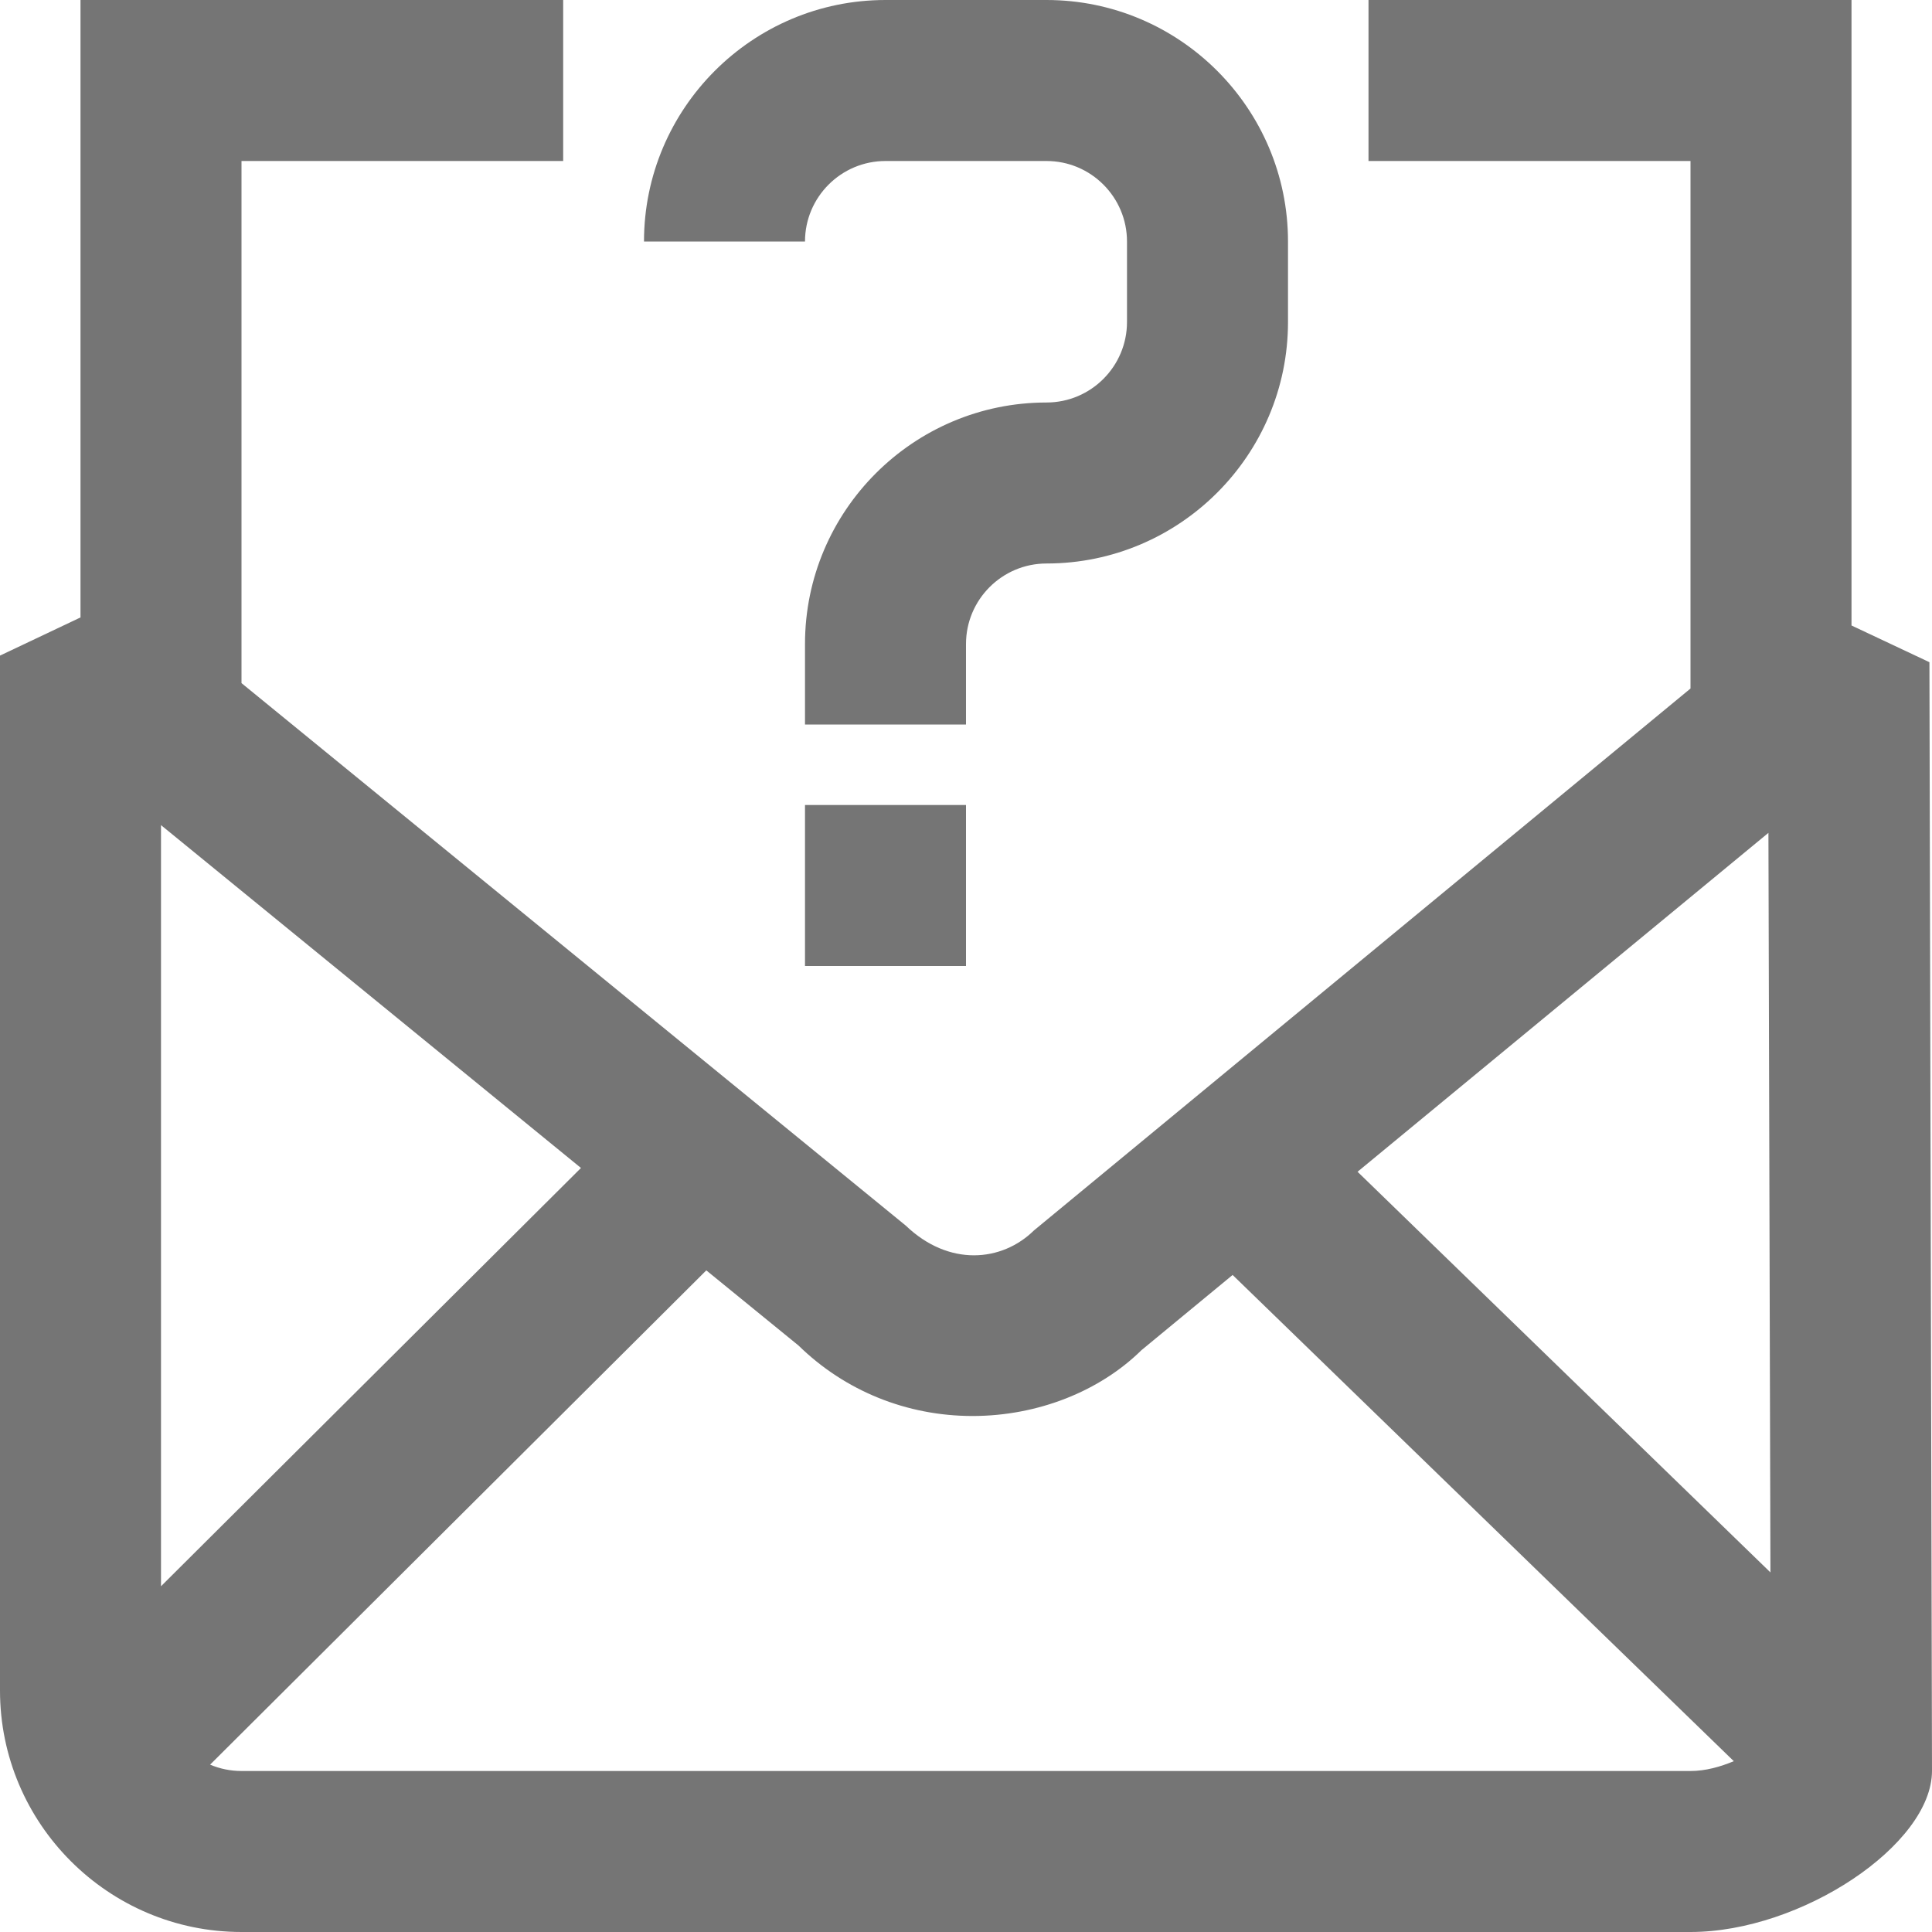 <?xml version="1.0" encoding="utf-8"?>
<!-- Generator: Adobe Illustrator 16.0.0, SVG Export Plug-In . SVG Version: 6.00 Build 0)  -->
<!DOCTYPE svg PUBLIC "-//W3C//DTD SVG 1.1//EN" "http://www.w3.org/Graphics/SVG/1.1/DTD/svg11.dtd">
<svg version="1.1" id="icons" xmlns="http://www.w3.org/2000/svg" xmlns:xlink="http://www.w3.org/1999/xlink" x="0px" y="0px"
	 width="24px" height="24px" viewBox="0 0 24 24" enable-background="new 0 0 24 24" xml:space="preserve">
<g>
	<path fill="#757575" d="M23,7.77V0h-6v2h4v6.553l-8.156,6.732c-0.4,0.393-1.059,0.451-1.592-0.06L3,8.486V2h3.996V0H1v7.67L0,8.144
		V21c0,1.654,1.346,3,3,3h18c1.374,0,3-1.084,3-2.002L23.968,8.226L23,7.77z M21.993,19.533l-5.129-4.977l5.104-4.21L21.993,19.533z
		 M2,19.705V10.25l5.217,4.259L2,19.705z M3,22c-0.138,0-0.27-0.028-0.39-0.079l6.164-6.14l1.146,0.934
		c0.577,0.564,1.345,0.875,2.161,0.875s1.584-0.311,2.099-0.818l1.132-0.934l6.226,6.04C21.37,21.948,21.187,22,21,22H3z"/>
	<rect x="10" y="10" fill="#757575" width="2" height="2"/>
	<path fill="#757575" d="M12,8c0-0.551,0.448-1,1-1c1.654,0,3-1.346,3-3V3c0-1.654-1.346-3-3-3h-2C9.346,0,8,1.346,8,3h2
		c0-0.551,0.448-1,1-1h2c0.552,0,1,0.449,1,1v1c0,0.551-0.448,1-1,1c-1.654,0-3,1.346-3,3v1h2V8z"/>
</g>
</svg>
